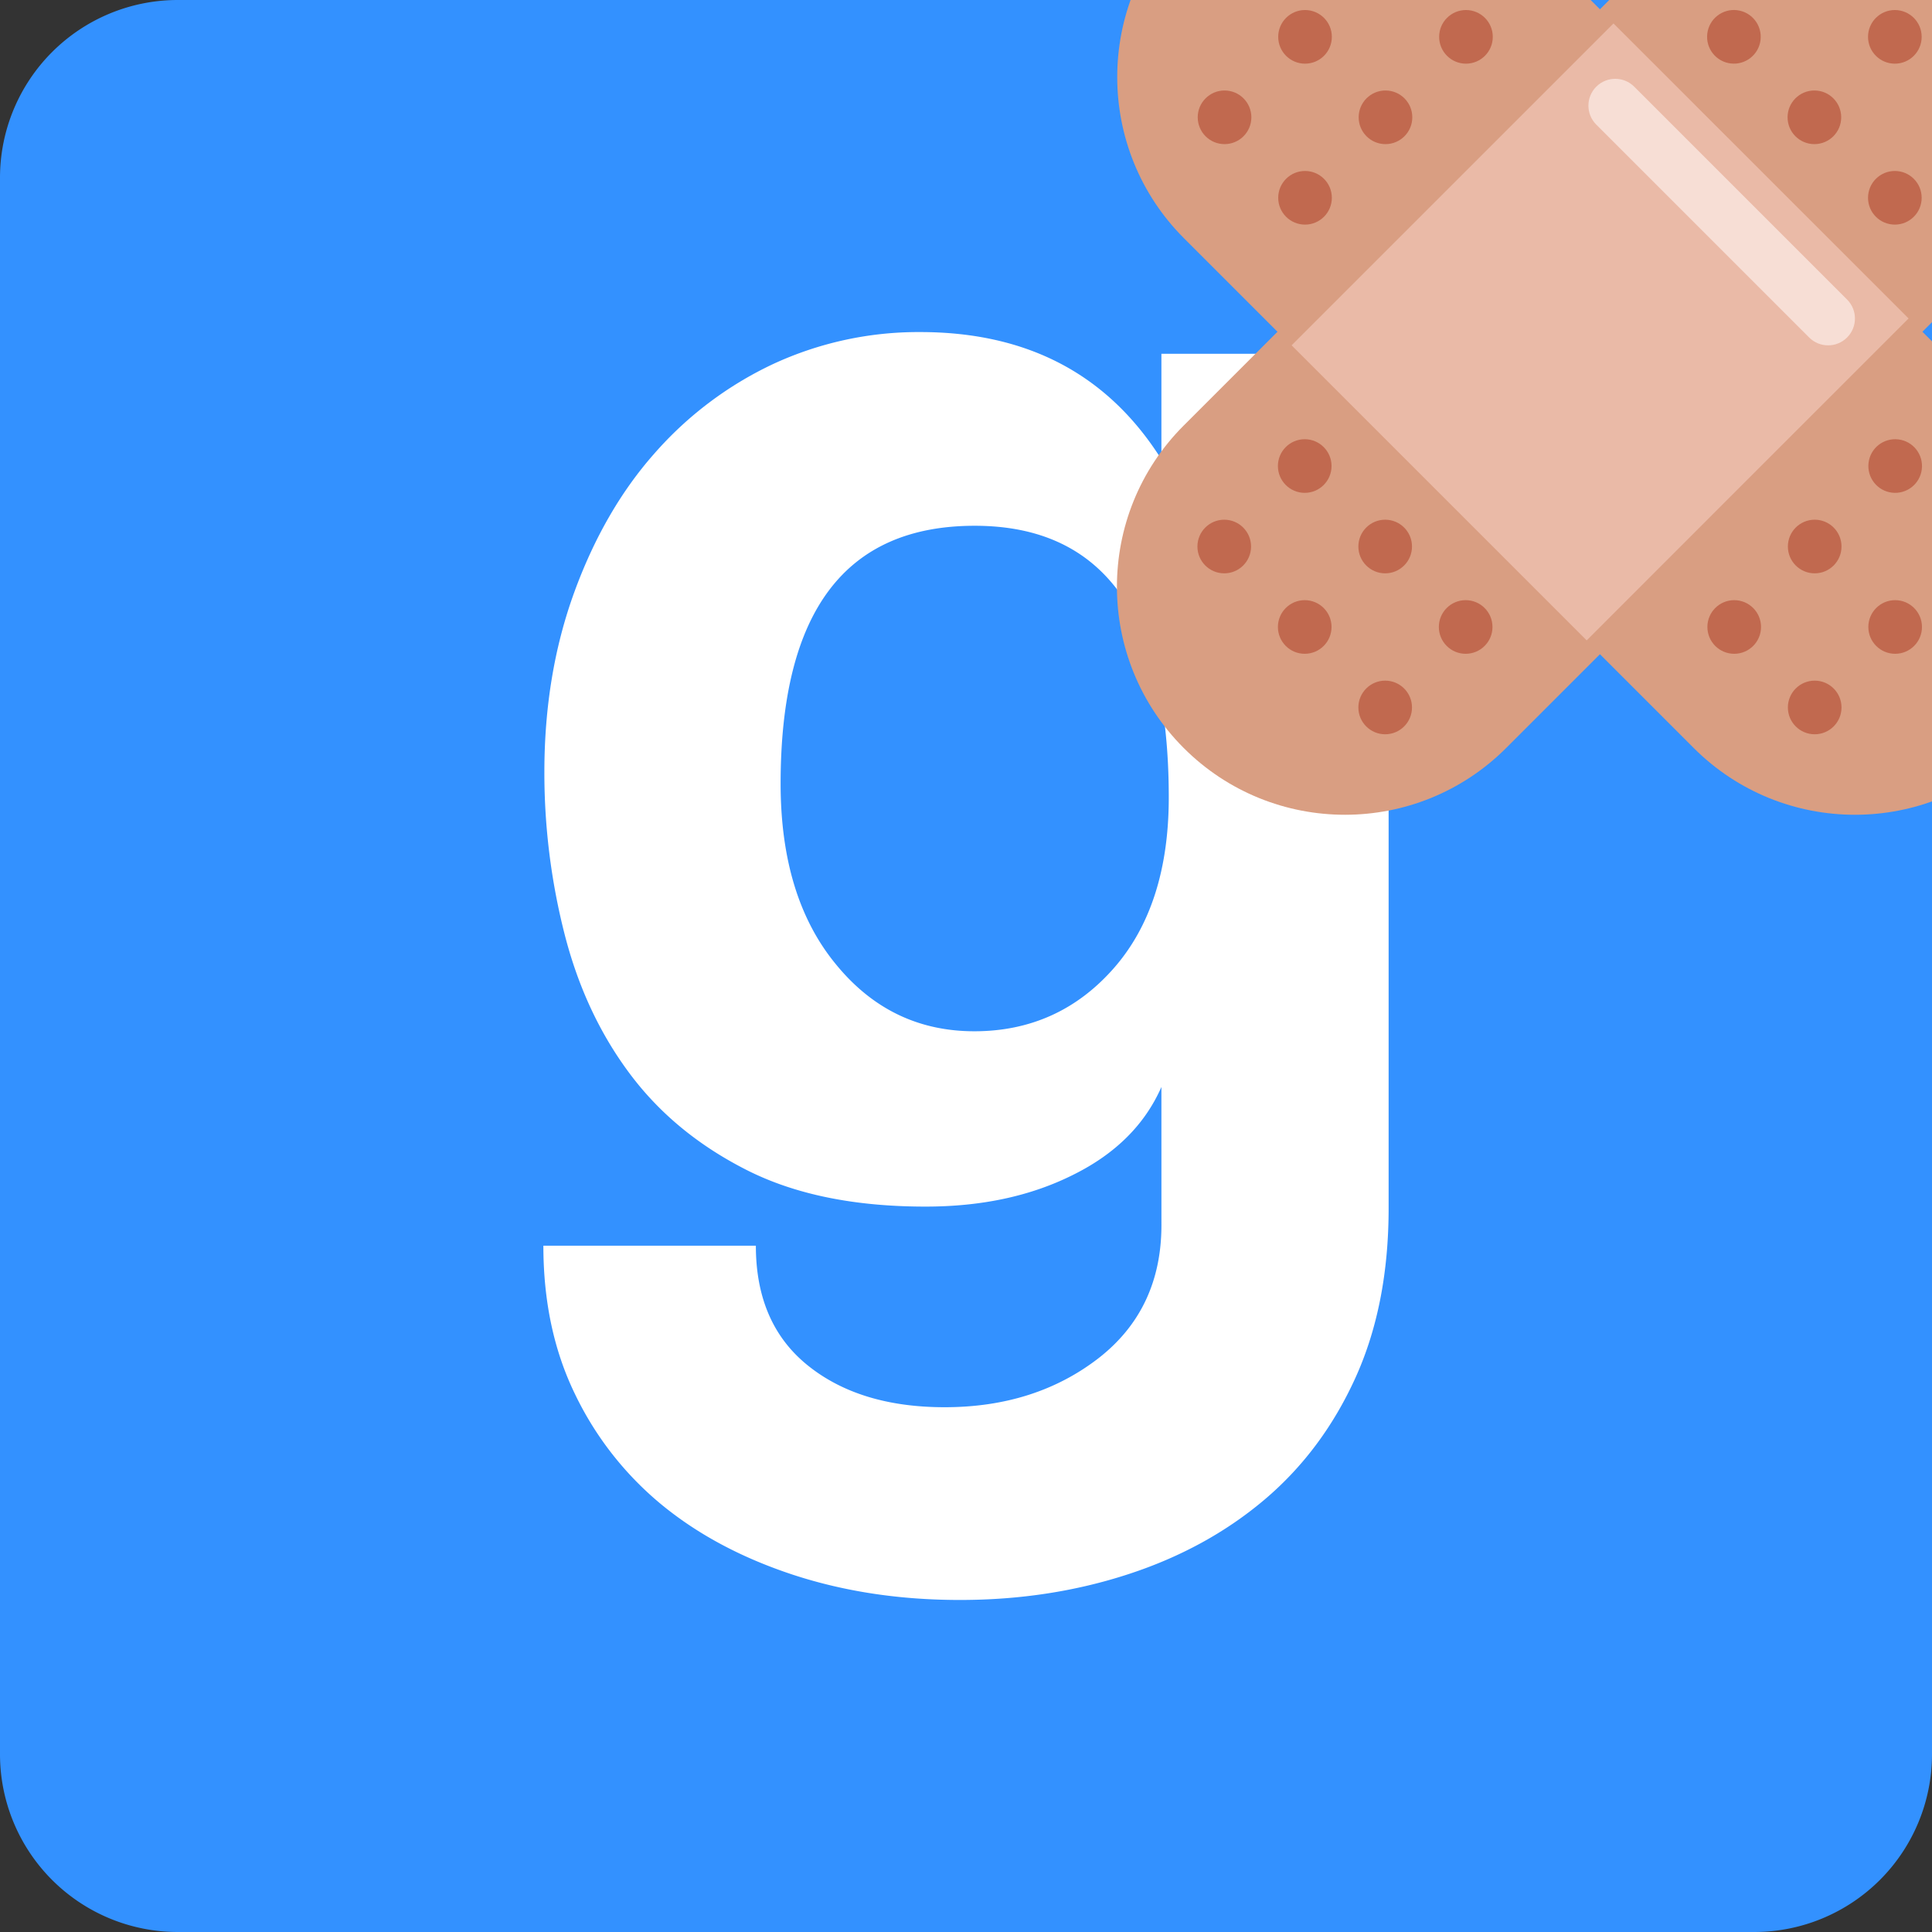 <?xml version="1.0" encoding="UTF-8" standalone="no"?>
<svg
   width="64"
   height="64"
   fill="none"
   version="1.1"
   id="svg1"
   sodipodi:docname="GModPatchToolLogo.svg"
   xml:space="preserve"
   inkscape:version="1.3.2 (091e20e, 2023-11-25, custom)"
   xmlns:inkscape="http://www.inkscape.org/namespaces/inkscape"
   xmlns:sodipodi="http://sodipodi.sourceforge.net/DTD/sodipodi-0.dtd"
   xmlns="http://www.w3.org/2000/svg"
   xmlns:svg="http://www.w3.org/2000/svg"><rect width="100%" height="100%" fill="#333333" stroke="none"/><defs
     id="defs1" /><sodipodi:namedview
     id="namedview1"
     pagecolor="#ffffff"
     bordercolor="#666666"
     borderopacity="1.0"
     inkscape:showpageshadow="2"
     inkscape:pageopacity="0.0"
     inkscape:pagecheckerboard="0"
     inkscape:deskcolor="#d1d1d1"
     inkscape:zoom="1"
     inkscape:cx="331"
     inkscape:cy="-95.5"
     inkscape:window-width="1920"
     inkscape:window-height="1017"
     inkscape:window-x="1912"
     inkscape:window-y="-8"
     inkscape:window-maximized="1"
     inkscape:current-layer="svg1" /><g
     id="g1"><rect
       style="fill:#ffffff;stroke-width:30.528"
       id="rect1"
       width="32.375"
       height="46.375"
       x="15.5"
       y="8.375" /><path
       fill-rule="evenodd"
       clip-rule="evenodd"
       d="M5.888 0h52.224A5.89 5.89 0 0 1 64 5.887v52.226A5.89 5.89 0 0 1 58.112 64H5.889A5.89 5.89 0 0 1 0 58.113V5.887A5.89 5.89 0 0 1 5.888 0Zm32.585 36.008c-.545 1.24-1.517 2.212-2.915 2.905-1.408.708-3.037 1.057-4.9 1.057-2.36 0-4.333-.403-5.94-1.22-1.608-.818-2.894-1.885-3.88-3.215-.987-1.329-1.696-2.865-2.14-4.608a21.641 21.641 0 0 1-.665-5.35c0-2.168.333-4.15.987-5.948.654-1.798 1.54-3.345 2.66-4.609a12.036 12.036 0 0 1 3.935-2.963A11.445 11.445 0 0 1 30.481 11c3.559 0 6.219 1.405 7.992 4.216V11.72H46v28.305c0 2.125-.366 3.999-1.097 5.611-.732 1.613-1.74 2.963-3.015 4.042-1.275 1.079-2.783 1.907-4.523 2.473-1.74.567-3.591.85-5.564.85-1.974 0-3.803-.272-5.51-.828-1.696-.556-3.159-1.33-4.378-2.332a10.793 10.793 0 0 1-2.871-3.671C18.344 44.73 18 43.097 18 41.266h7.039c0 1.71.565 3.029 1.707 3.955 1.142.926 2.66 1.395 4.545 1.395 2.006 0 3.702-.545 5.099-1.624 1.385-1.078 2.084-2.55 2.084-4.412zm-1.585-3.926c-1.219 1.383-2.76 2.08-4.61 2.08-1.852 0-3.382-.74-4.59-2.222-1.22-1.482-1.829-3.475-1.829-5.981 0-5.698 2.14-8.542 6.43-8.542 4.289 0 6.428 3.007 6.428 9 0 2.385-.61 4.281-1.829 5.665z"
       fill="#3391ff"
       id="path1" /></g><g
     id="g4"
     transform="matrix(0.914,0,0,0.914,36.543,-5.457)"><path
       fill="#d99e82"
       d="M 2.92,21.393 21.393,2.92 c 3.227,-3.227 8.46,-3.227 11.687,0 3.227,3.227 3.227,8.46 0,11.687 L 14.607,33.08 c -3.227,3.227 -8.46,3.227 -11.687,0 -3.227,-3.228 -3.227,-8.46 0,-11.687 z"
       id="path1-4" /><g
       fill="#c1694f"
       id="g11"><circle
         cx="4.389"
         cy="25.778"
         r="0.972"
         id="circle1" /><circle
         cx="7.306"
         cy="28.694"
         r="0.972"
         id="circle2" /><circle
         cx="10.222"
         cy="31.611"
         r="0.972"
         id="circle3" /><circle
         cx="7.306"
         cy="22.861"
         r="0.972"
         id="circle4" /><circle
         cx="10.222"
         cy="25.778"
         r="0.972"
         id="circle5" /><circle
         cx="13.139"
         cy="28.694"
         r="0.972"
         id="circle6" /><path
         d="M 21.896,7.189 C 21.96,6.656 22.444,6.276 22.977,6.34 23.51,6.404 23.89,6.888 23.826,7.421 23.762,7.954 23.278,8.334 22.745,8.27 22.212,8.207 21.832,7.723 21.896,7.189 Z"
         id="path6" /><circle
         cx="25.778"
         cy="10.222"
         r="0.972"
         id="circle7" /><circle
         cx="28.694"
         cy="13.139"
         r="0.972"
         id="circle8" /><circle
         cx="25.778"
         cy="4.389"
         r="0.972"
         id="circle9" /><circle
         cx="28.694"
         cy="7.306"
         r="0.972"
         id="circle10" /><circle
         cx="31.611"
         cy="10.222"
         r="0.972"
         id="circle11" /></g><path
       fill="#eabaa7"
       d="M 6.82,17.514 17.512,6.819 29.18,18.486 18.486,29.18 Z"
       id="path11" /><path
       fill="#f7ded5"
       d="m 9.799,18.423 c -0.249,0 -0.498,-0.095 -0.687,-0.285 -0.38,-0.38 -0.38,-0.995 0,-1.375 l 7.715,-7.715 c 0.38,-0.38 0.995,-0.38 1.375,0 0.38,0.38 0.38,0.995 0,1.375 l -7.715,7.715 c -0.191,0.191 -0.439,0.285 -0.688,0.285 z"
       id="path12" /></g><g
     id="g3"
     transform="matrix(0,0.914,-0.914,0,69.457,-5.457)"><path
       fill="#d99e82"
       d="M 2.92,21.393 21.393,2.92 c 3.227,-3.227 8.46,-3.227 11.687,0 3.227,3.227 3.227,8.46 0,11.687 L 14.607,33.08 c -3.227,3.227 -8.46,3.227 -11.687,0 -3.227,-3.228 -3.227,-8.46 0,-11.687 z"
       id="path1-7" /><g
       fill="#c1694f"
       id="g11-0"><circle
         cx="4.389"
         cy="25.778"
         r="0.972"
         id="circle1-1" /><circle
         cx="7.306"
         cy="28.694"
         r="0.972"
         id="circle2-5" /><circle
         cx="10.222"
         cy="31.611"
         r="0.972"
         id="circle3-2" /><circle
         cx="7.306"
         cy="22.861"
         r="0.972"
         id="circle4-1" /><circle
         cx="10.222"
         cy="25.778"
         r="0.972"
         id="circle5-2" /><circle
         cx="13.139"
         cy="28.694"
         r="0.972"
         id="circle6-8" /><path
         d="M 21.896,7.189 C 21.96,6.656 22.444,6.276 22.977,6.34 23.51,6.404 23.89,6.888 23.826,7.421 23.762,7.954 23.278,8.334 22.745,8.27 22.212,8.207 21.832,7.723 21.896,7.189 Z"
         id="path6-1" /><circle
         cx="25.778"
         cy="10.222"
         r="0.972"
         id="circle7-1" /><circle
         cx="28.694"
         cy="13.139"
         r="0.972"
         id="circle8-7" /><circle
         cx="25.778"
         cy="4.389"
         r="0.972"
         id="circle9-7" /><circle
         cx="28.694"
         cy="7.306"
         r="0.972"
         id="circle10-1" /><circle
         cx="31.611"
         cy="10.222"
         r="0.972"
         id="circle11-7" /></g><path
       fill="#eabaa7"
       d="M 6.82,17.514 17.512,6.819 29.18,18.486 18.486,29.18 Z"
       id="path11-4" /><path
       fill="#f7ded5"
       d="m 9.799,18.423 c -0.249,0 -0.498,-0.095 -0.687,-0.285 -0.38,-0.38 -0.38,-0.995 0,-1.375 l 7.715,-7.715 c 0.38,-0.38 0.995,-0.38 1.375,0 0.38,0.38 0.38,0.995 0,1.375 l -7.715,7.715 c -0.191,0.191 -0.439,0.285 -0.688,0.285 z"
       id="path12-0" /></g></svg>
